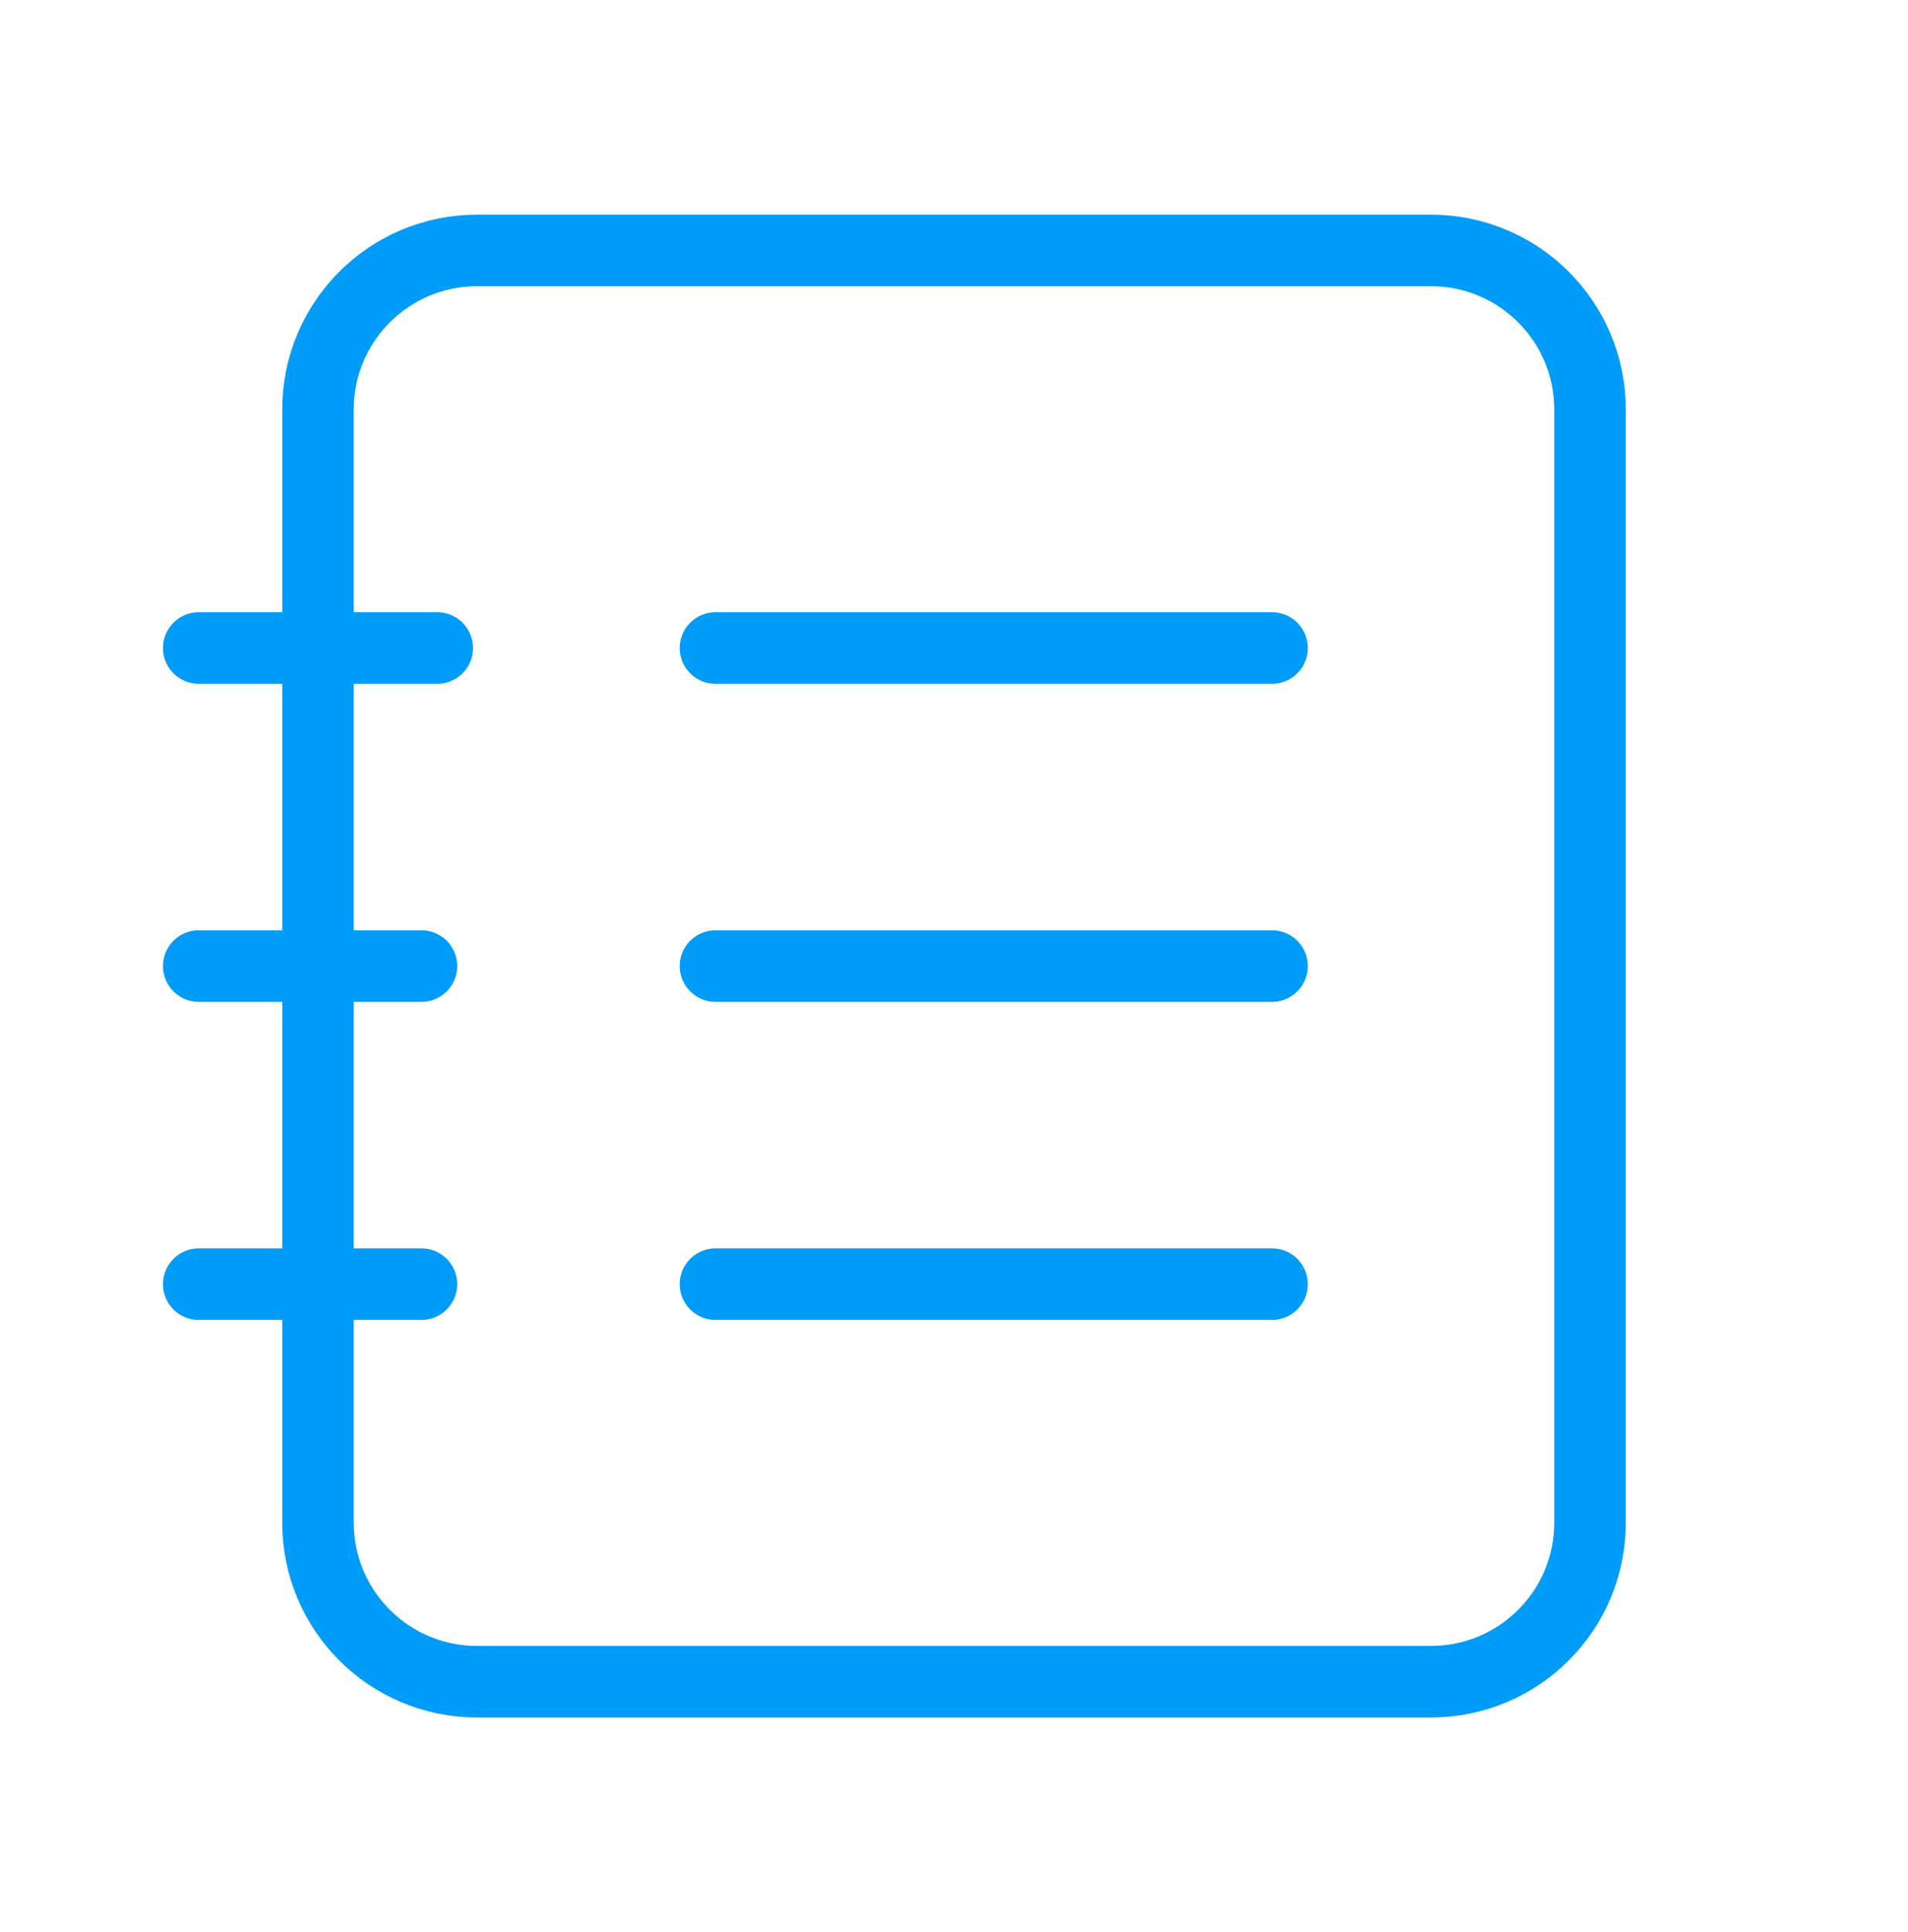 <svg width="80" height="81" viewBox="0 0 80 81" fill="none" xmlns="http://www.w3.org/2000/svg">
<path fill-rule="evenodd" clip-rule="evenodd" d="M60 70.499H20C16.317 70.499 13.333 67.516 13.333 63.833V17.166C13.333 13.483 16.317 10.499 20 10.499H60C63.683 10.499 66.667 13.483 66.667 17.166V63.833C66.667 67.516 63.683 70.499 60 70.499Z" stroke="#009CF9" stroke-width="3" stroke-linecap="round" stroke-linejoin="round"/>
<path d="M30 27.166H53.333" stroke="#009CF9" stroke-width="3" stroke-linecap="round" stroke-linejoin="round"/>
<path d="M30 53.833H53.333" stroke="#009CF9" stroke-width="3" stroke-linecap="round" stroke-linejoin="round"/>
<path d="M30 40.499H53.333" stroke="#009CF9" stroke-width="3" stroke-linecap="round" stroke-linejoin="round"/>
<path d="M8.333 27.166H18.333" stroke="#009CF9" stroke-width="3" stroke-linecap="round" stroke-linejoin="round"/>
<path d="M8.333 53.833H17.67" stroke="#009CF9" stroke-width="3" stroke-linecap="round" stroke-linejoin="round"/>
<path d="M8.333 40.499H17.67" stroke="#009CF9" stroke-width="3" stroke-linecap="round" stroke-linejoin="round"/>
</svg>
